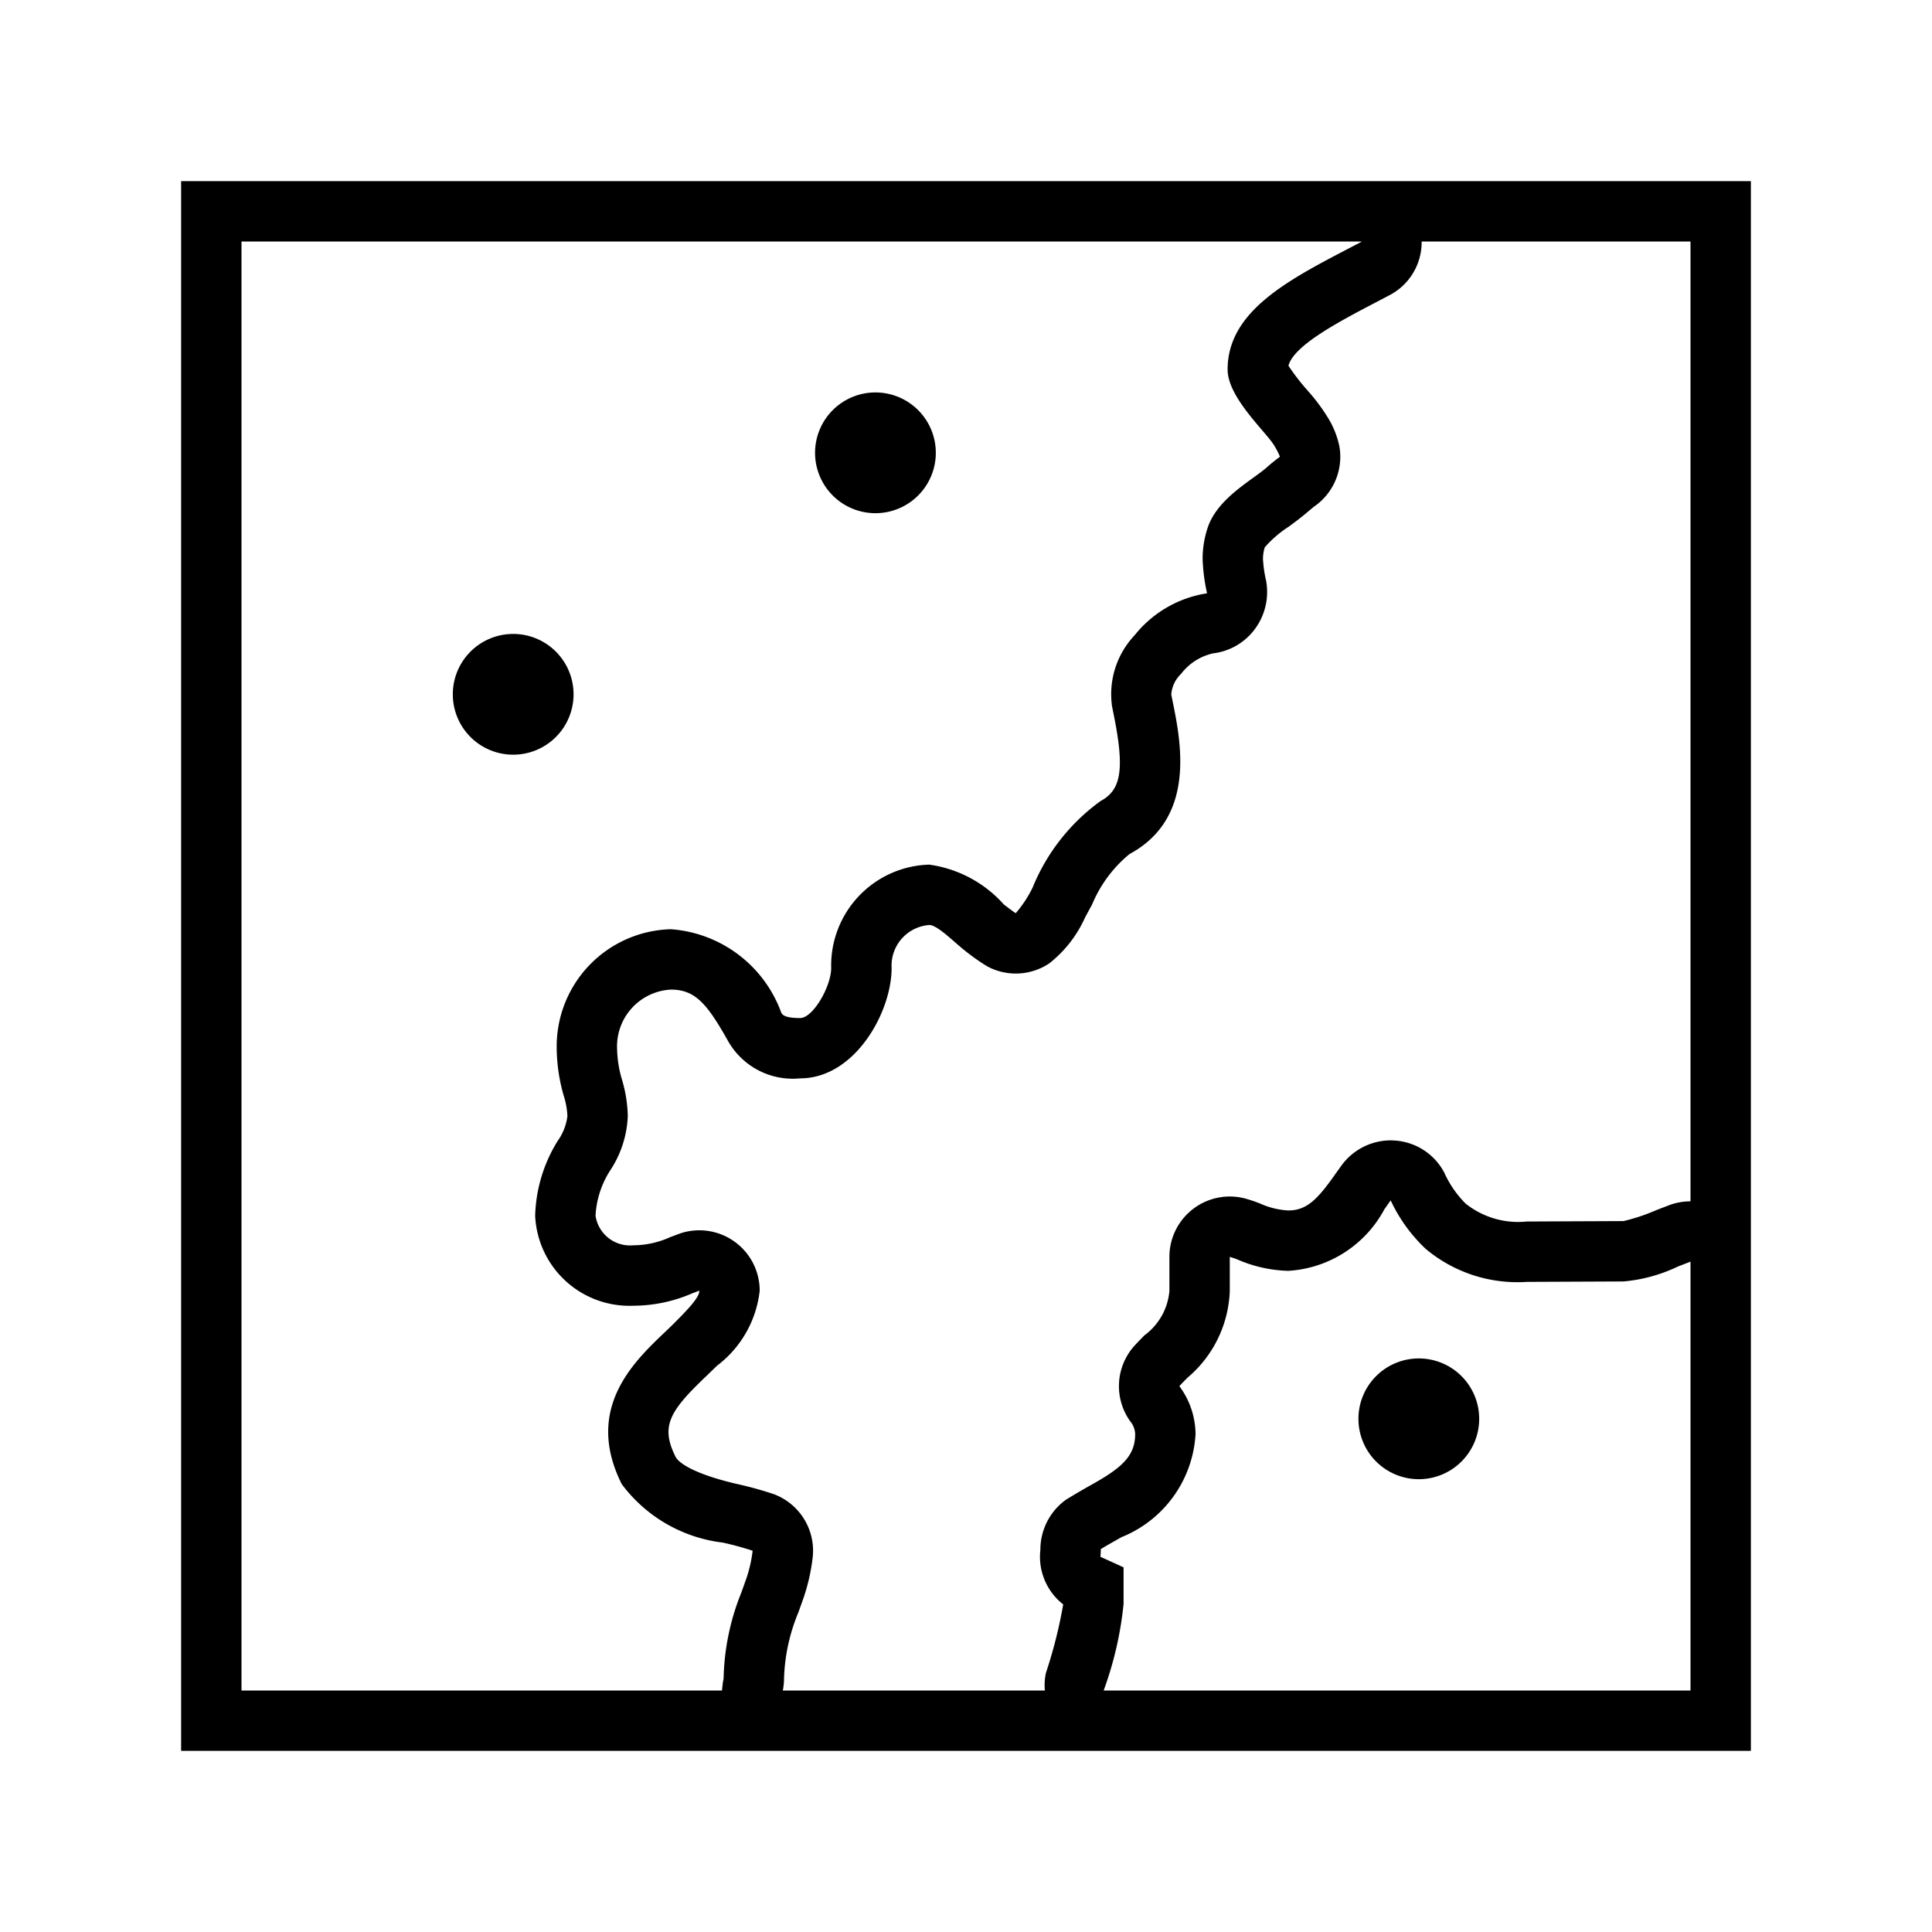 <svg xmlns="http://www.w3.org/2000/svg" viewBox="0 0 32 32"><path d="M3 3v26h26V3zm19.559 1c-1.098.577-2.226 1.098-2.226 2.12 0 .471.653 1.047.777 1.268a1.158 1.158 0 0 1 .09.177 2.906 2.906 0 0 0-.23.187c-.252.214-.805.507-.966.985a1.637 1.637 0 0 0-.085.52 3.067 3.067 0 0 0 .067.54l.006.03a1.905 1.905 0 0 0-1.2.696 1.421 1.421 0 0 0-.373 1.175l.02.102c.19.923.14 1.28-.206 1.465a3.306 3.306 0 0 0-1.13 1.437 1.971 1.971 0 0 1-.279.423c-.03-.016-.13-.093-.196-.143a2.03 2.03 0 0 0-1.236-.661 1.672 1.672 0 0 0-1.625 1.713c0 .3-.298.828-.515.828-.263 0-.295-.058-.312-.09a2.107 2.107 0 0 0-1.828-1.381 1.941 1.941 0 0 0-1.891 1.982 2.901 2.901 0 0 0 .116.775 1.293 1.293 0 0 1 .061.339.896.896 0 0 1-.161.41 2.473 2.473 0 0 0-.373 1.24 1.563 1.563 0 0 0 1.625 1.49 2.465 2.465 0 0 0 .974-.204 4.9 4.9 0 0 1 .12-.045v.006c0 .116-.236.35-.425.54-.48.48-1.548 1.284-.86 2.658a2.45 2.45 0 0 0 1.672.968 5.06 5.06 0 0 1 .496.135 2.246 2.246 0 0 1-.128.527l-.058.163a4.008 4.008 0 0 0-.295 1.428l-.012.063-.015.134H4V4zM18.28 28a5.86 5.86 0 0 0 .33-1.434v-.606l-.384-.175a1.242 1.242 0 0 0 .007-.127c.026-.019.217-.127.343-.198a1.961 1.961 0 0 0 1.226-1.707 1.35 1.35 0 0 0-.268-.794c.04-.045.096-.101.138-.143a1.97 1.97 0 0 0 .697-1.432v-.566a1.303 1.303 0 0 1 .131.045 2.248 2.248 0 0 0 .838.186 1.935 1.935 0 0 0 1.592-1.02l.104-.147a2.62 2.62 0 0 0 .582.805 2.366 2.366 0 0 0 1.674.545l1.6-.007a2.616 2.616 0 0 0 .903-.248l.207-.08V28zM28 19.898a1.009 1.009 0 0 0-.352.063l-.218.084a3.176 3.176 0 0 1-.54.18l-1.6.007a1.397 1.397 0 0 1-1.014-.296 1.728 1.728 0 0 1-.355-.515.998.998 0 0 0-.818-.53.85.85 0 0 0-.07-.003 1.013 1.013 0 0 0-.816.419l-.106.148c-.289.41-.468.594-.773.594a1.314 1.314 0 0 1-.47-.116 2.42 2.42 0 0 0-.237-.08 1 1 0 0 0-1.262.965v.566a1.021 1.021 0 0 1-.413.733c-.05.051-.116.118-.165.172a1 1 0 0 0-.071 1.252.352.352 0 0 1 .082.212c0 .368-.23.562-.718.836a12.11 12.11 0 0 0-.427.25 1.02 1.02 0 0 0-.425.83 1.002 1.002 0 0 0 .378.905 7.819 7.819 0 0 1-.286 1.134.976.976 0 0 0-.018.292h-4.34a1.061 1.061 0 0 0 .02-.197 3.08 3.08 0 0 1 .237-1.095l.06-.168a3.231 3.231 0 0 0 .179-.756 1 1 0 0 0-.653-1.039 6.17 6.17 0 0 0-.612-.168c-.844-.198-.985-.404-1.005-.443-.254-.506-.112-.753.506-1.341l.18-.174a1.806 1.806 0 0 0 .705-1.241 1 1 0 0 0-1.325-.946l-.16.06a1.487 1.487 0 0 1-.61.134.577.577 0 0 1-.624-.49 1.53 1.53 0 0 1 .248-.758 1.752 1.752 0 0 0 .286-.892 2.245 2.245 0 0 0-.094-.597 1.906 1.906 0 0 1-.083-.516.941.941 0 0 1 .891-.982c.398 0 .596.227.943.845a1.232 1.232 0 0 0 1.197.625c.911 0 1.516-1.1 1.516-1.827a.674.674 0 0 1 .625-.713c.098 0 .277.157.407.27.083.073.158.138.253.21a3.494 3.494 0 0 0 .29.2.997.997 0 0 0 1.037-.045 2.014 2.014 0 0 0 .594-.764l.116-.214a2.143 2.143 0 0 1 .618-.832c1.111-.6.85-1.866.712-2.542l-.02-.098a.522.522 0 0 1 .162-.344.92.92 0 0 1 .528-.34 1.01 1.01 0 0 0 .7-.41 1.03 1.03 0 0 0 .179-.802 2 2 0 0 1-.05-.352.626.626 0 0 1 .03-.193 1.85 1.85 0 0 1 .394-.34c.105-.077.2-.147.312-.243l.107-.089a1.001 1.001 0 0 0 .423-.997 1.476 1.476 0 0 0-.204-.499 3.111 3.111 0 0 0-.319-.424 3.728 3.728 0 0 1-.321-.415c.087-.34.854-.74 1.478-1.066l.204-.107A.99.99 0 0 0 23.547 4H28zM13.5 7.5a1 1 0 1 1 1 1 1 1 0 0 1-1-1zm-5 5a1 1 0 1 1 1-1 1 1 0 0 1-1 1zm16 11a1 1 0 1 1-1-1 1 1 0 0 1 1 1z"/></svg>